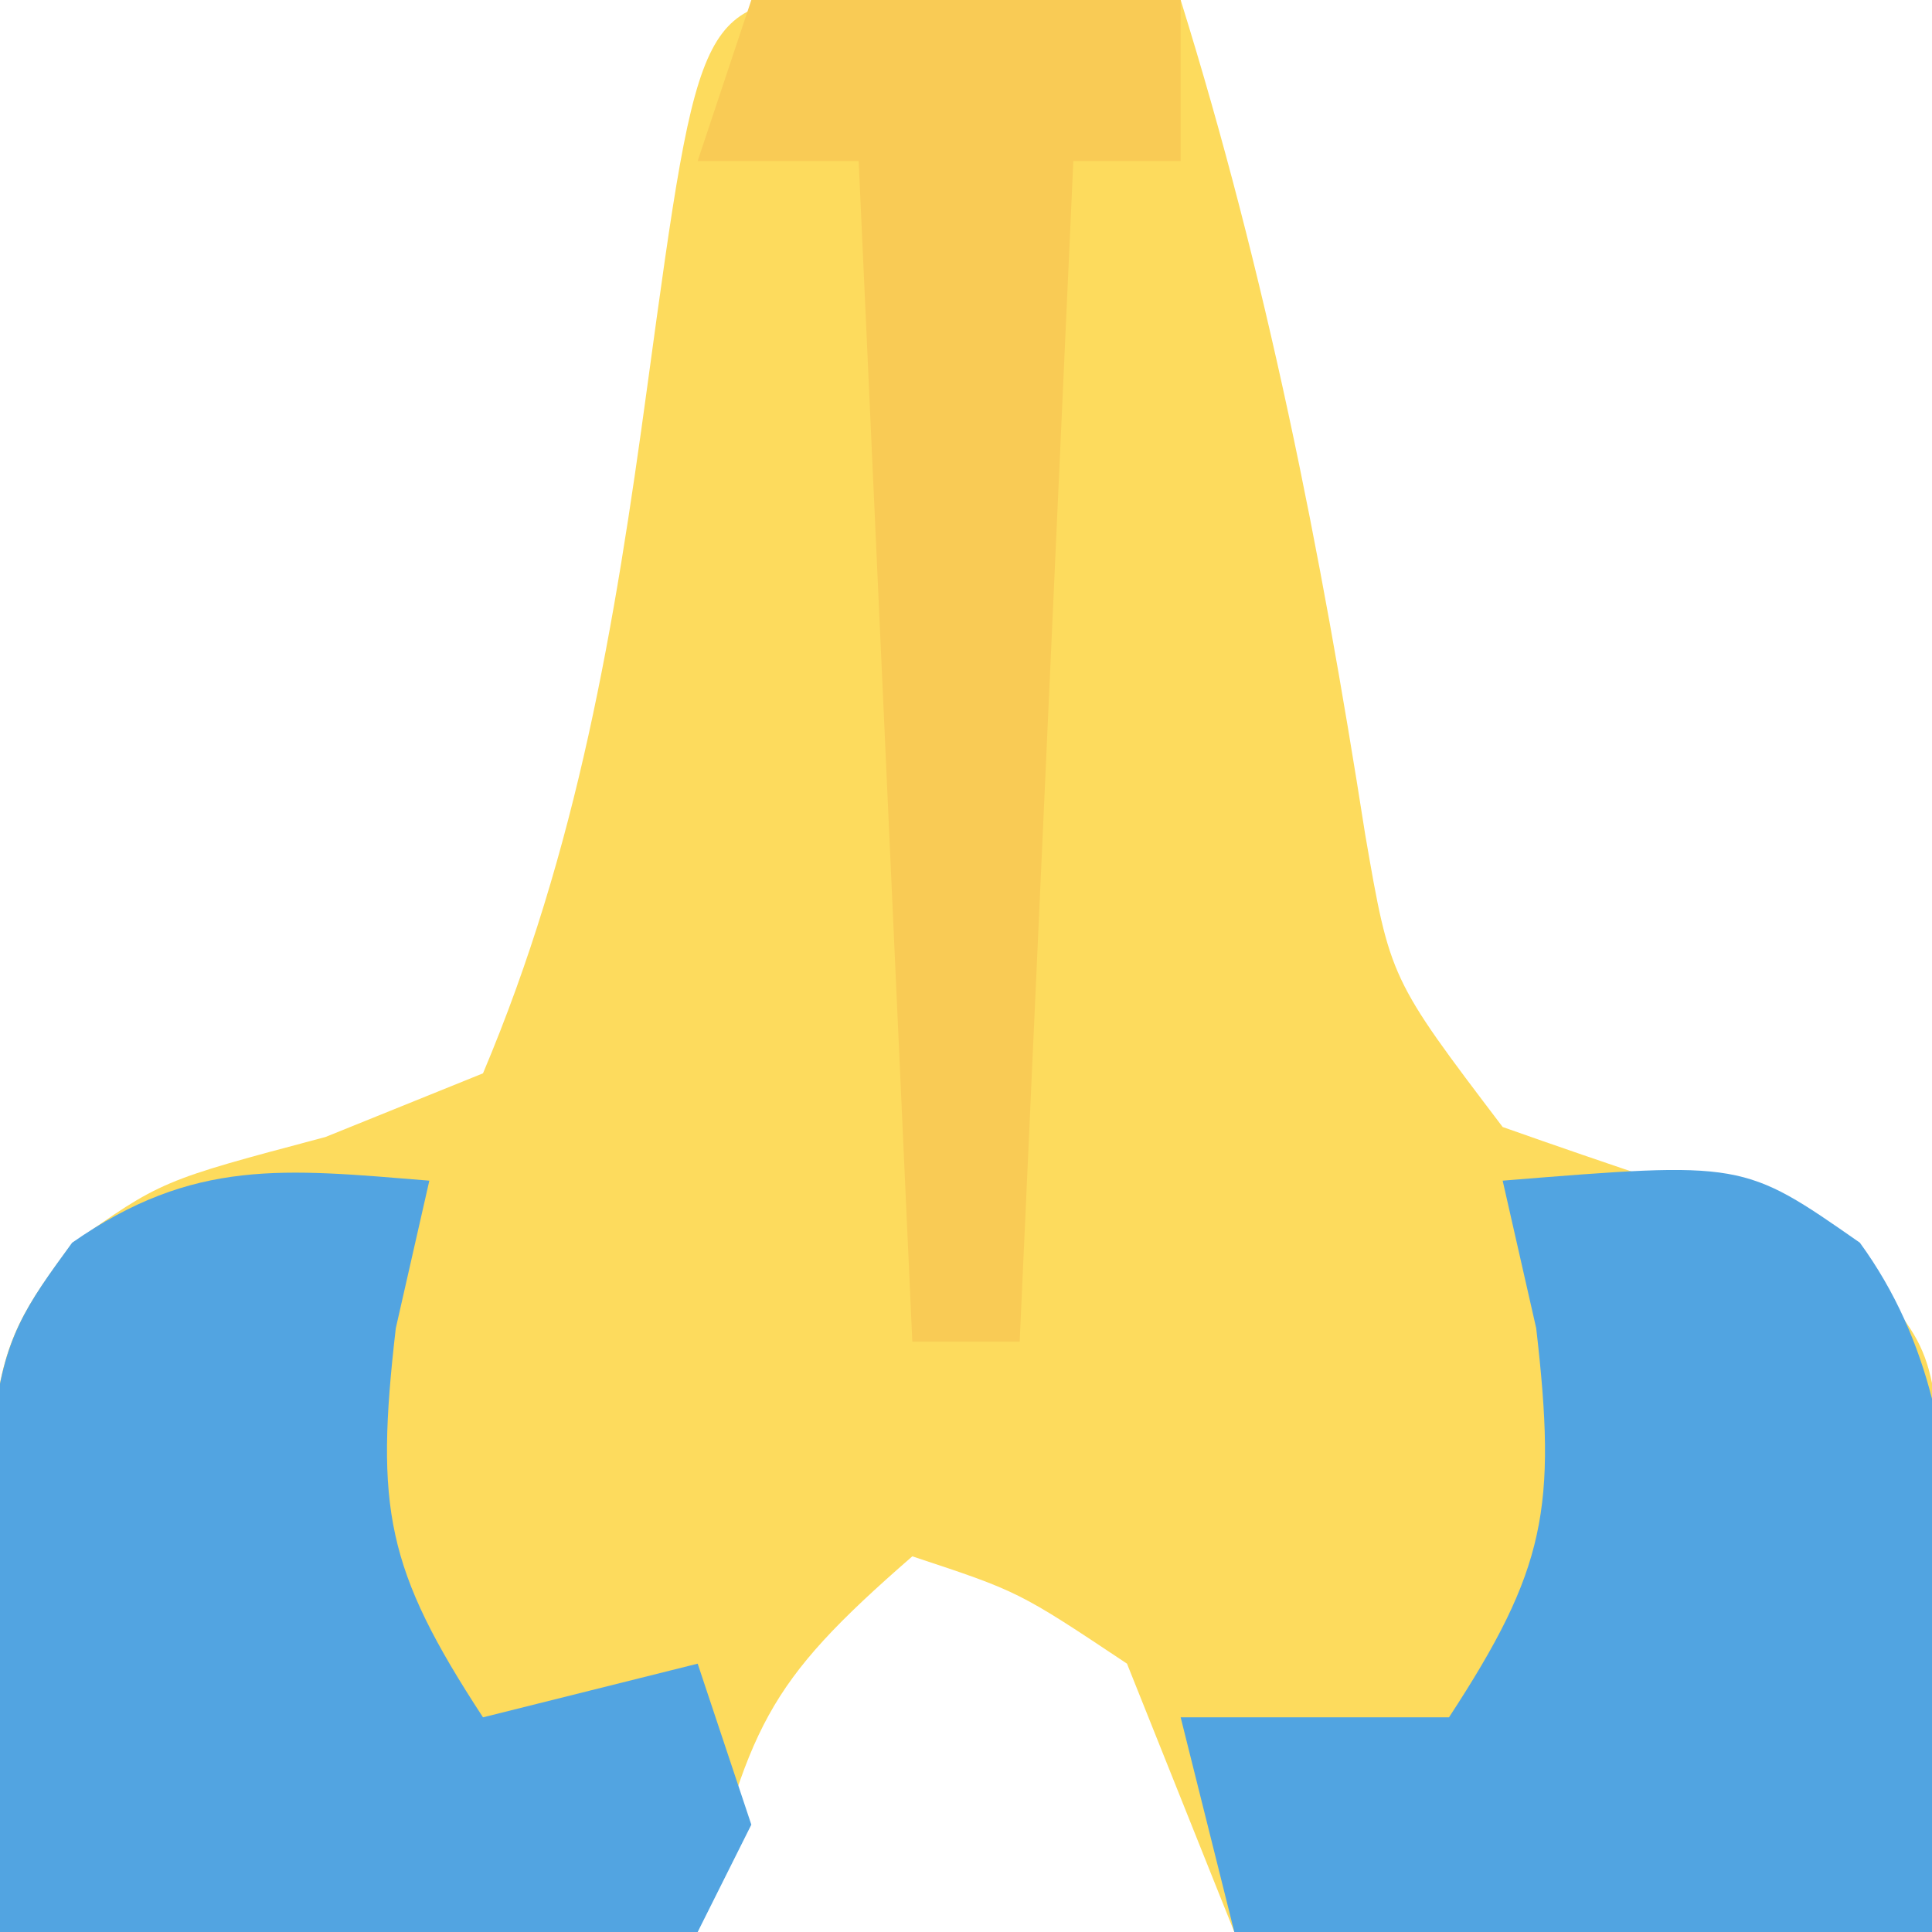 <?xml version="1.0" encoding="UTF-8"?>
<svg version="1.1" xmlns="http://www.w3.org/2000/svg" width="36" height="36">
<path d="M0 0 C2.051 0.033 4.102 0.065 6.152 0.098 C7.752 5.239 8.758 10.324 9.59 15.645 C10.054 18.334 10.054 18.334 12.152 21.098 C14.14 21.801 16.14 22.469 18.152 23.098 C20.152 25.098 20.152 25.098 20.348 27.699 C20.283 30.499 20.217 33.298 20.152 36.098 C15.862 36.098 11.572 36.098 7.152 36.098 C6.492 34.448 5.832 32.798 5.152 31.098 C3.135 29.754 3.135 29.754 1.152 29.098 C-1.612 31.501 -1.888 32.26 -2.848 36.098 C-7.138 36.098 -11.428 36.098 -15.848 36.098 C-16.218 25.604 -16.218 25.604 -14.527 23.293 C-12.848 22.098 -12.848 22.098 -9.785 21.285 C-8.816 20.893 -7.846 20.501 -6.848 20.098 C-5.085 15.92 -4.394 11.759 -3.785 7.285 C-2.809 0.148 -2.809 0.148 0 0 Z " fill="#FDDB5D" transform="translate(15.848,-0.098)"/>
<path d="M0 0 C4.48 -0.363 4.48 -0.363 6.656 1.156 C9.312 4.801 8.152 9.692 8 14 C3.71 14 -0.58 14 -5 14 C-5.33 12.68 -5.66 11.36 -6 10 C-4.333 10 -2.667 10 -1 10 C0.804 7.241 1.013 6.11 0.625 2.75 C0.419 1.843 0.212 0.935 0 0 Z " fill="#51A4E1" transform="translate(28,22)"/>
<path d="M0 0 C-0.206 0.907 -0.412 1.815 -0.625 2.75 C-1.013 6.11 -0.804 7.241 1 10 C2.32 9.67 3.64 9.34 5 9 C5.33 9.99 5.66 10.98 6 12 C5.67 12.66 5.34 13.32 5 14 C0.71 14 -3.58 14 -8 14 C-8.37 3.508 -8.37 3.508 -6.656 1.156 C-4.39 -0.426 -2.697 -0.219 0 0 Z " fill="#52A4E1" transform="translate(8,22)"/>
<path d="M0 0 C2.64 0 5.28 0 8 0 C8 0.99 8 1.98 8 3 C7.34 3 6.68 3 6 3 C5.67 10.26 5.34 17.52 5 25 C4.34 25 3.68 25 3 25 C2.67 17.74 2.34 10.48 2 3 C1.01 3 0.02 3 -1 3 C-0.67 2.01 -0.34 1.02 0 0 Z " fill="#F9CB55" transform="translate(14,0)"/>
</svg>

